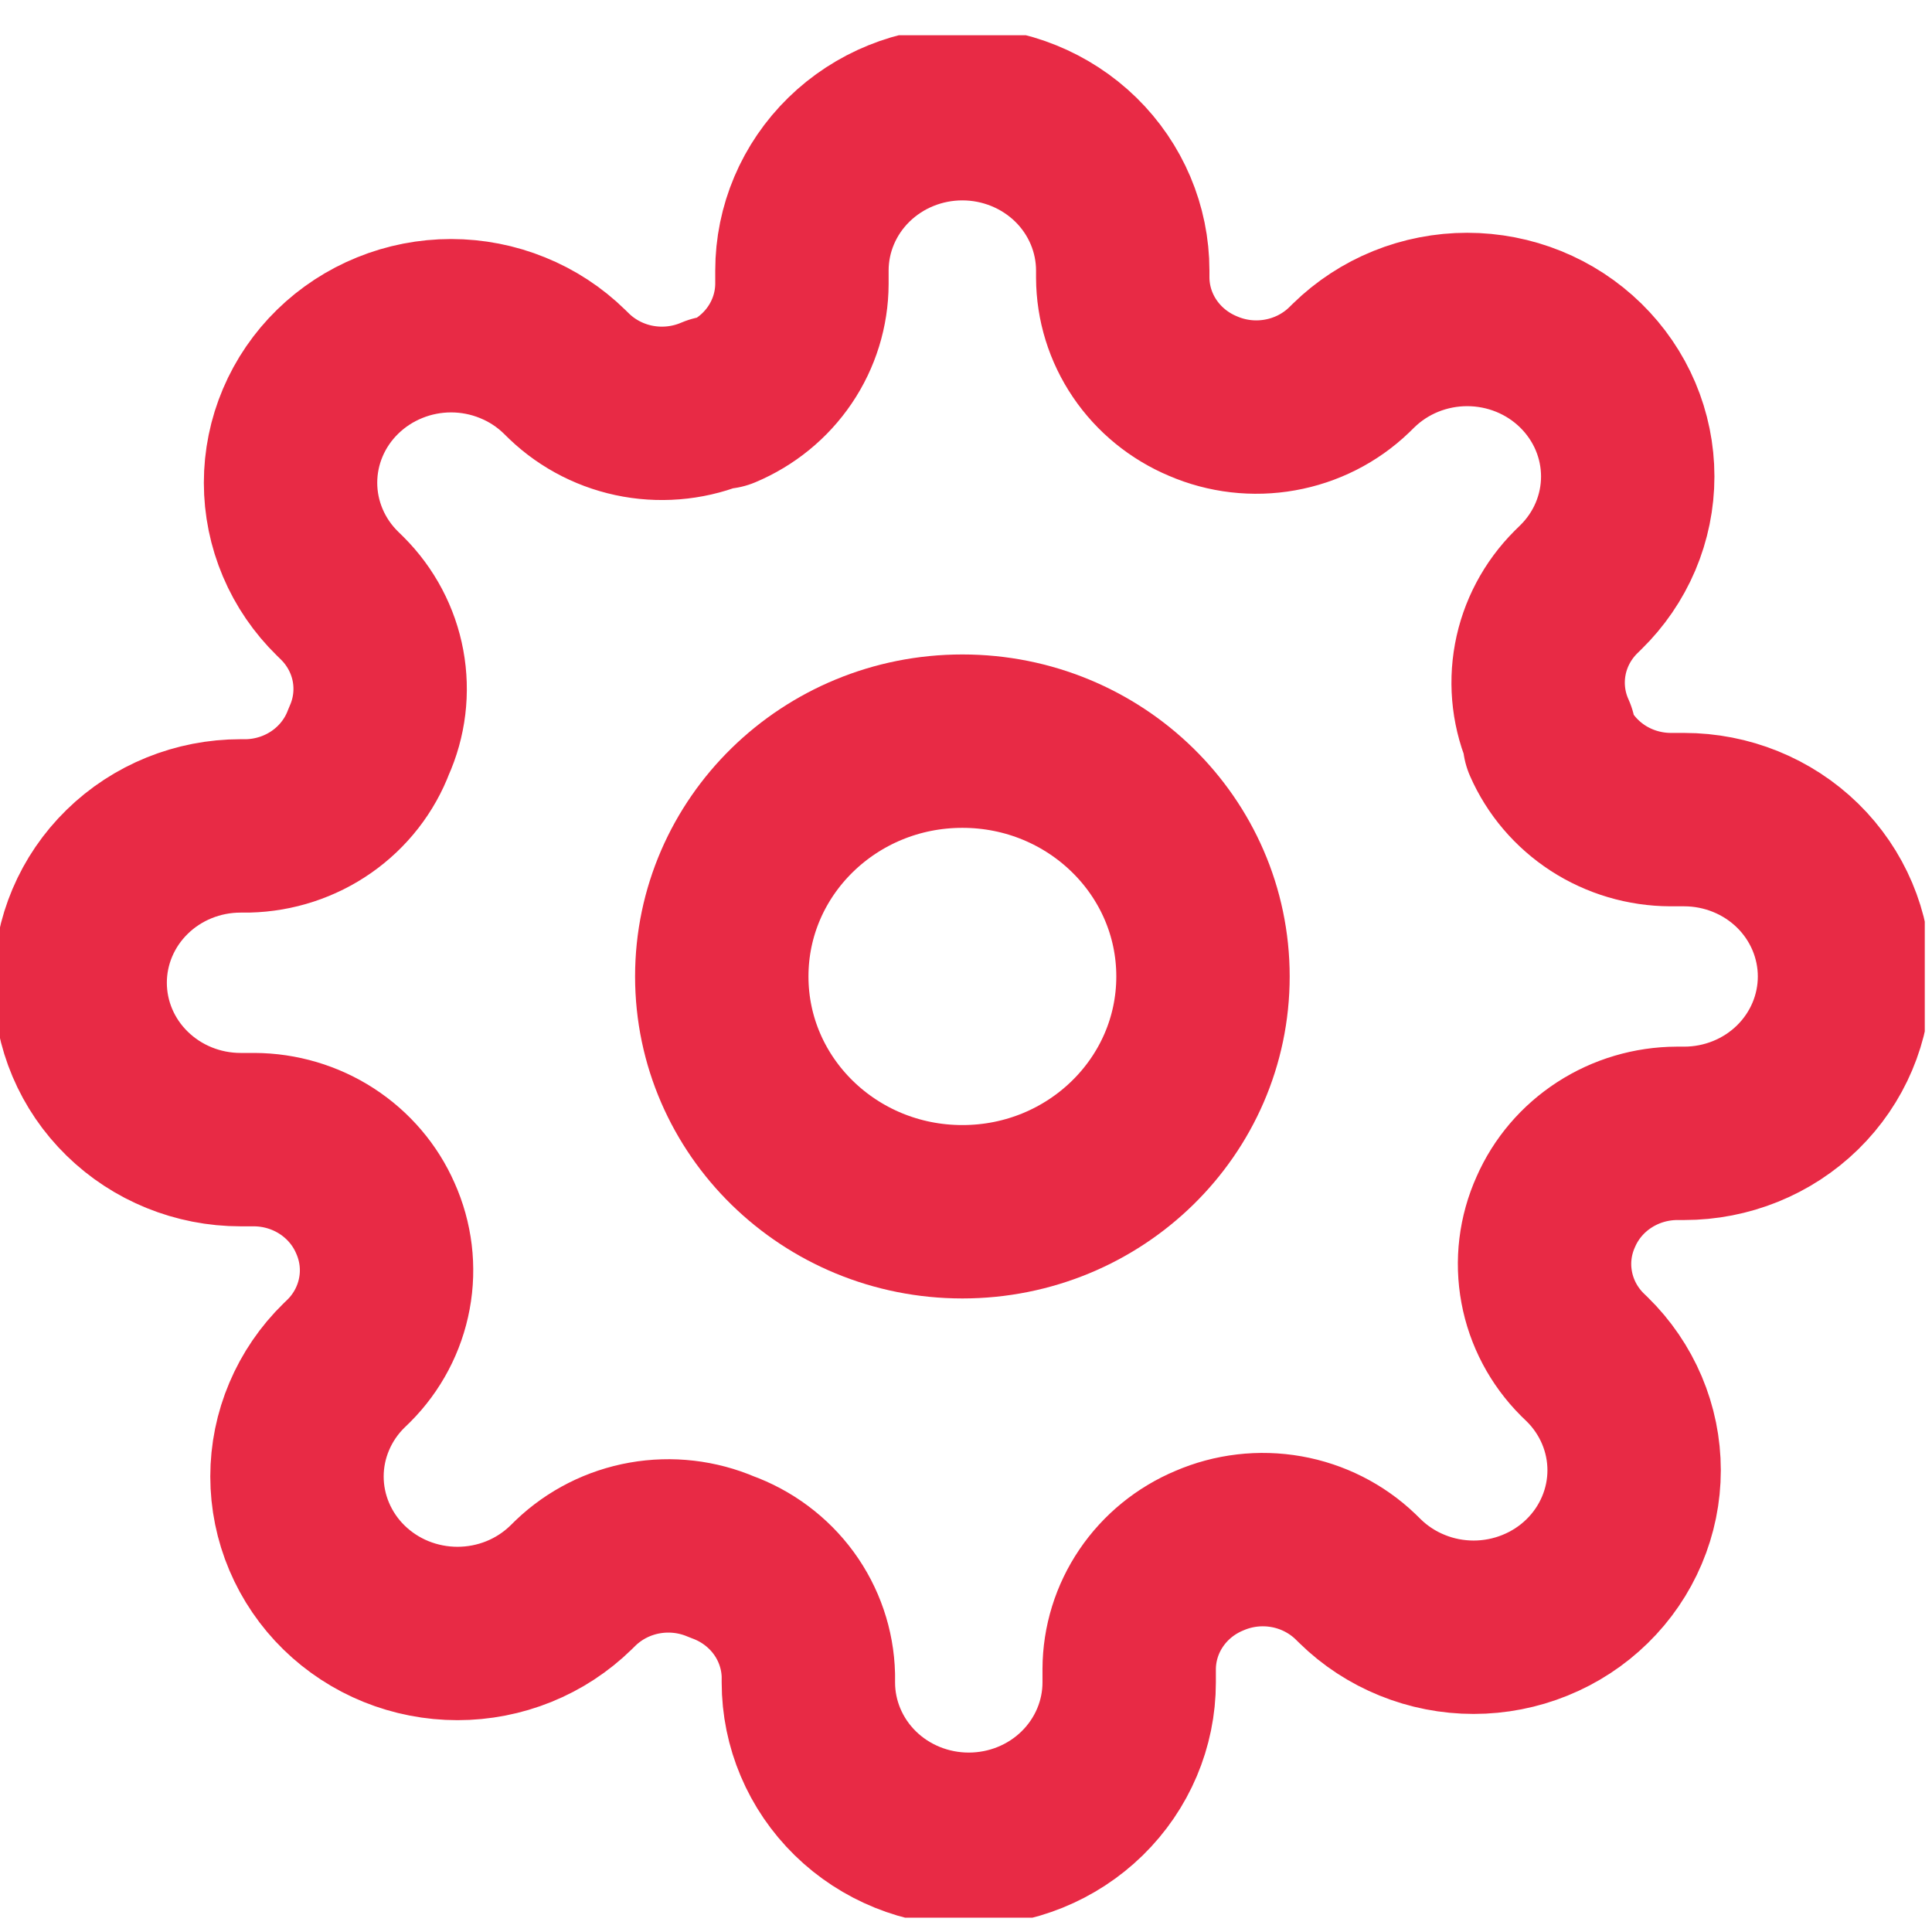 <svg width="39" height="39" viewBox="0 0 39 39" fill="none" xmlns="http://www.w3.org/2000/svg">
<g clip-path="url(#clip0_525_65601)">
<path d="M19.427 24.461C22.109 24.461 24.284 22.335 24.284 19.711C24.284 17.088 22.109 14.961 19.427 14.961C16.745 14.961 14.57 17.088 14.57 19.711C14.57 22.335 16.745 24.461 19.427 24.461Z" stroke="#E82A45" stroke-width="3.5" stroke-linecap="round" stroke-linejoin="round"/>
<path d="M31.406 24.462C31.191 24.939 31.126 25.469 31.222 25.983C31.317 26.496 31.567 26.97 31.94 27.343L32.038 27.438C32.339 27.732 32.577 28.082 32.74 28.466C32.903 28.851 32.987 29.262 32.987 29.679C32.987 30.095 32.903 30.507 32.74 30.891C32.577 31.276 32.339 31.625 32.038 31.919C31.737 32.214 31.38 32.447 30.987 32.606C30.594 32.766 30.172 32.848 29.747 32.848C29.321 32.848 28.9 32.766 28.507 32.606C28.114 32.447 27.757 32.214 27.456 31.919L27.359 31.824C26.977 31.459 26.493 31.214 25.968 31.121C25.442 31.028 24.901 31.091 24.413 31.302C23.934 31.502 23.525 31.836 23.238 32.26C22.95 32.685 22.796 33.183 22.794 33.692V33.962C22.794 34.801 22.452 35.607 21.845 36.201C21.238 36.795 20.415 37.128 19.556 37.128C18.697 37.128 17.873 36.795 17.266 36.201C16.659 35.607 16.318 34.801 16.318 33.962V33.819C16.305 33.295 16.132 32.787 15.82 32.36C15.508 31.934 15.072 31.609 14.569 31.428C14.081 31.218 13.54 31.155 13.014 31.248C12.489 31.341 12.005 31.586 11.623 31.951L11.526 32.046C11.225 32.34 10.868 32.574 10.475 32.733C10.082 32.892 9.661 32.974 9.235 32.974C8.81 32.974 8.388 32.892 7.995 32.733C7.602 32.574 7.245 32.34 6.944 32.046C6.643 31.752 6.405 31.402 6.242 31.018C6.079 30.634 5.995 30.221 5.995 29.805C5.995 29.389 6.079 28.977 6.242 28.593C6.405 28.208 6.643 27.859 6.944 27.565L7.042 27.47C7.415 27.097 7.665 26.623 7.76 26.109C7.856 25.596 7.791 25.066 7.576 24.588C7.371 24.12 7.03 23.721 6.595 23.439C6.161 23.158 5.652 23.007 5.131 23.005H4.856C3.997 23.005 3.174 22.671 2.567 22.077C1.959 21.484 1.618 20.678 1.618 19.838C1.618 18.998 1.959 18.193 2.567 17.599C3.174 17.005 3.997 16.672 4.856 16.672H5.002C5.538 16.659 6.057 16.49 6.493 16.185C6.929 15.88 7.261 15.454 7.446 14.962C7.662 14.484 7.726 13.954 7.631 13.441C7.536 12.927 7.285 12.453 6.912 12.08L6.815 11.985C6.514 11.691 6.275 11.342 6.112 10.957C5.949 10.573 5.865 10.161 5.865 9.745C5.865 9.328 5.949 8.916 6.112 8.532C6.275 8.147 6.514 7.798 6.815 7.504C7.116 7.21 7.473 6.976 7.866 6.817C8.259 6.657 8.68 6.575 9.106 6.575C9.531 6.575 9.952 6.657 10.345 6.817C10.739 6.976 11.096 7.21 11.396 7.504L11.493 7.599C11.875 7.964 12.36 8.209 12.885 8.302C13.41 8.395 13.952 8.332 14.44 8.122H14.569C15.048 7.921 15.457 7.588 15.744 7.163C16.032 6.738 16.186 6.24 16.188 5.731V5.462C16.188 4.622 16.529 3.816 17.137 3.222C17.744 2.629 18.567 2.295 19.426 2.295C20.285 2.295 21.108 2.629 21.716 3.222C22.323 3.816 22.664 4.622 22.664 5.462V5.604C22.666 6.114 22.82 6.611 23.108 7.036C23.396 7.461 23.804 7.794 24.283 7.995C24.771 8.206 25.313 8.269 25.838 8.175C26.363 8.082 26.848 7.837 27.229 7.472L27.326 7.377C27.627 7.083 27.984 6.849 28.377 6.69C28.77 6.531 29.192 6.449 29.617 6.449C30.043 6.449 30.464 6.531 30.857 6.69C31.25 6.849 31.607 7.083 31.908 7.377C32.209 7.672 32.448 8.021 32.611 8.405C32.774 8.79 32.858 9.202 32.858 9.618C32.858 10.034 32.774 10.446 32.611 10.831C32.448 11.215 32.209 11.564 31.908 11.858L31.811 11.953C31.438 12.326 31.187 12.8 31.092 13.314C30.997 13.828 31.061 14.357 31.277 14.835V14.962C31.482 15.43 31.823 15.829 32.257 16.111C32.691 16.392 33.2 16.543 33.721 16.545H33.996C34.855 16.545 35.679 16.879 36.286 17.472C36.893 18.066 37.234 18.872 37.234 19.712C37.234 20.551 36.893 21.357 36.286 21.951C35.679 22.545 34.855 22.878 33.996 22.878H33.851C33.33 22.88 32.821 23.031 32.386 23.313C31.952 23.594 31.611 23.993 31.406 24.462V24.462Z" stroke="#E82A45" stroke-width="3.5" stroke-linecap="round" stroke-linejoin="round"/>
</g>
<defs>
<clipPath id="clip0_525_65601">
<rect width="38.854" height="38" fill="white" transform="translate(0 0.711)"/>
</clipPath>
</defs>
</svg>

